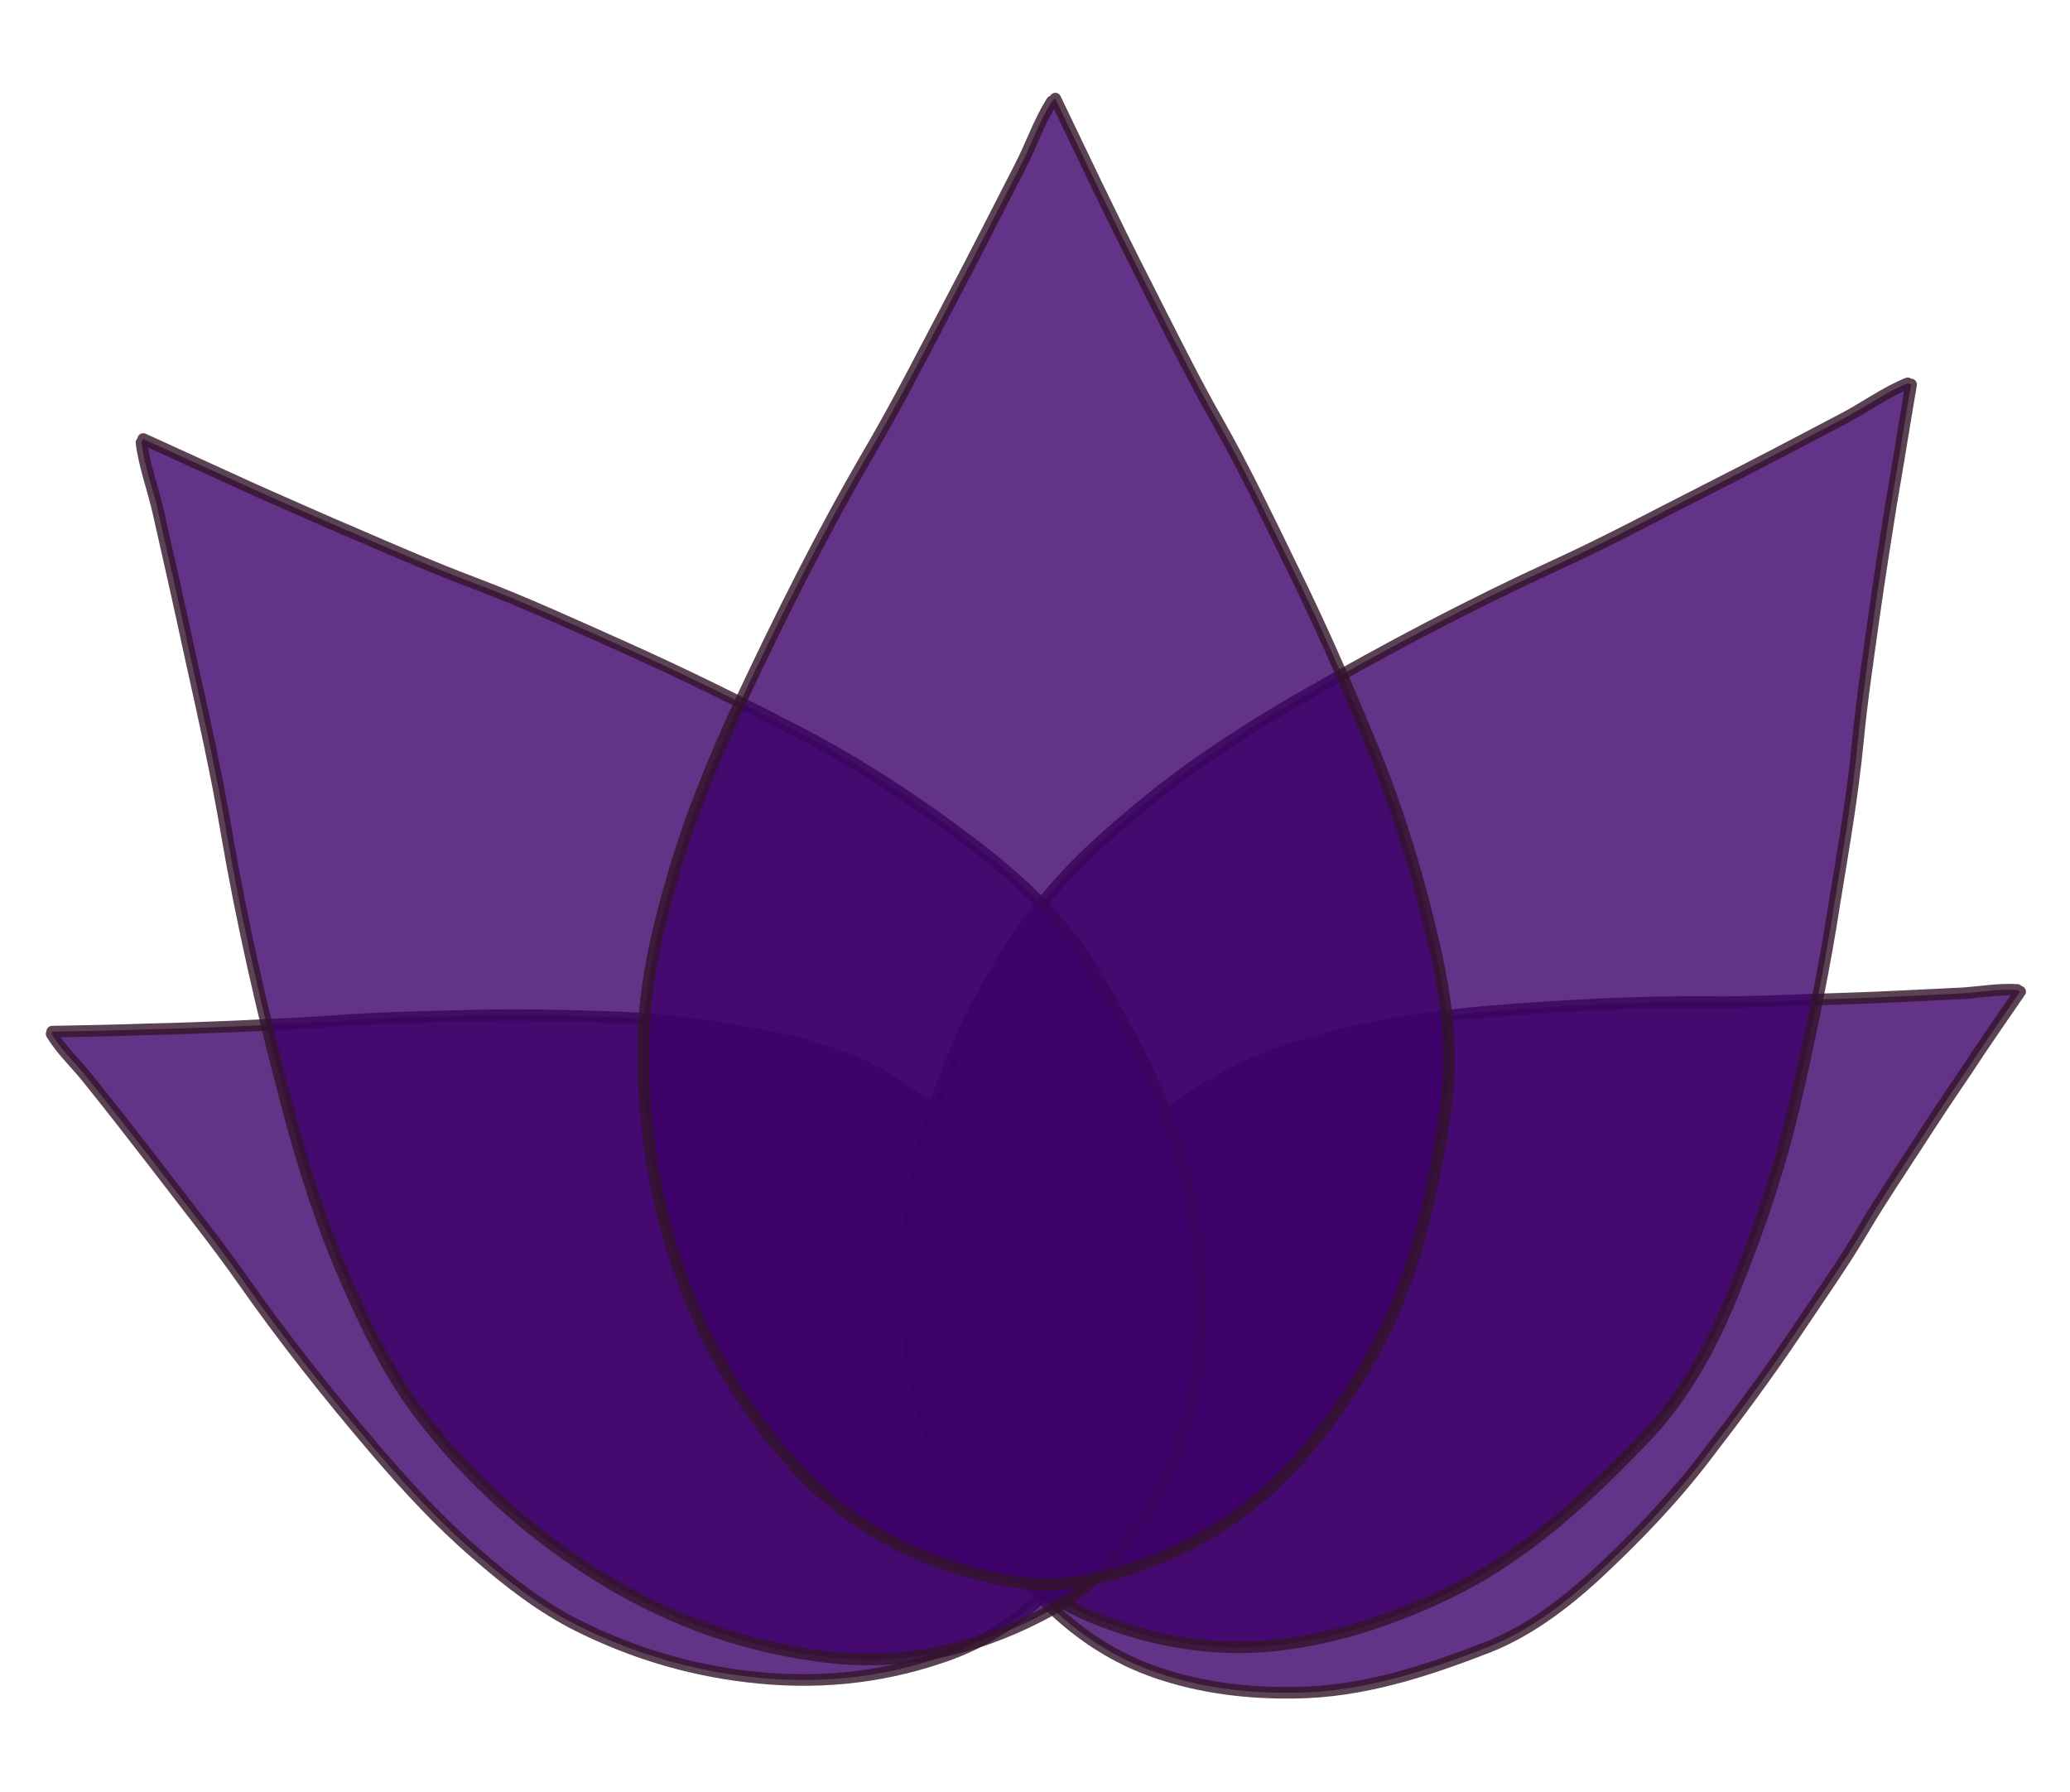 
<svg alt="animated lotus flower" version="1.1" id="lotus" xmlns="http://www.w3.org/2000/svg" xmlns:xlink="http://www.w3.org/1999/xlink" x="0px" y="0px"
	 viewBox="0 0 357 309" style="enable-background:new 0 0 357 309;" xml:space="preserve">
<style type="text/css">
	.st0{opacity:0.8;fill:#3D0069;stroke:#33142A;stroke-width:2;stroke-linecap:round;stroke-linejoin:round;stroke-miterlimit:10;}
</style>
<g>
<path class="st0 st2" d="M348.4,171c-3.1,4.5-6.3,9.1-9.3,13.7c-2.8,4.1-5.6,8.3-8.3,12.5c-3.1,4.8-6.3,9.5-9.2,14.4
		c-3.7,6.3-7.9,12.2-11.9,18.2c-4.9,7.3-10.1,14.3-15.5,21.3c-5.8,7.6-12.4,14.4-19.3,20.8c-5.4,4.9-11.4,9.4-18.2,12.1
		c-10.8,4.2-21.8,7.8-33.5,7.9c-8,0.1-15.8-0.8-23.5-3.4c-7.4-2.5-13.6-6.6-19.1-12c-3.5-3.4-6.4-7.3-8-11.7
		c-3.7-10.4-4.6-21.1-1.3-31.9c3.4-11,9-20.6,16.8-29.1c6.9-7.5,14.8-13.6,23.8-18.4c6.4-3.4,13.4-5.5,20.5-7.2
		c8.1-2,16.4-3.1,24.7-3.8c12.5-1,25-1.7,37.5-1.6c7.9,0.1,15.8-0.4,23.6-0.6c6.7-0.2,13.4-0.6,20.1-0.9c3.2-0.2,6.4-0.8,9.6-0.6"/>
	<path class="st0 st5" d="M9,177.9c5.5-0.1,11-0.2,16.5-0.4c5-0.1,10-0.3,15-0.5c5.7-0.3,11.4-0.5,17.1-0.9c7.2-0.6,14.5-0.7,21.7-0.9
		c8.8-0.3,17.6-0.1,26.3,0.2c9.6,0.3,18.9,1.7,28.2,3.6c7.1,1.5,14.3,3.7,20.4,7.7c9.7,6.3,19,13.2,25.9,22.7
		c4.7,6.5,8.5,13.3,10.9,21c2.3,7.4,2.5,14.9,1.4,22.5c-0.7,4.8-2.2,9.4-4.9,13.3c-6.3,9.1-14.4,16-25.2,19.6
		c-10.9,3.7-22,4.7-33.5,3.3c-10.1-1.2-19.7-4.1-28.8-8.6c-6.5-3.2-12.3-7.7-17.8-12.5c-6.3-5.4-12-11.6-17.4-17.9
		c-8.1-9.5-15.9-19.3-23.1-29.6c-4.5-6.4-9.5-12.6-14.3-18.9c-4.1-5.3-8.2-10.6-12.4-15.8c-2-2.5-4.4-4.7-6.1-7.5"/>
	<path class="st0 st4" d="M329.6,66.3c-1.2,7-2.3,14-3.5,20.9c-1,6.3-2,12.7-2.9,19c-1,7.2-2.1,14.5-2.8,21.8c-0.9,9.3-2.5,18.4-4,27.6
		c-1.7,11.1-4,22.2-6.5,33.2c-2.7,12-6.6,23.5-11.2,34.7c-3.6,8.7-8.1,17.1-14.6,24c-10.2,10.7-21.1,20.9-34.7,27.4
		c-9.3,4.4-18.8,7.6-29.1,8.8c-9.9,1.1-19.4-0.3-28.7-3.6c-5.9-2-11.4-5-15.6-9.3c-10-10.1-16.8-22-18.8-36.4
		c-2-14.7-0.7-28.9,3.8-43c4-12.5,9.9-23.9,17.7-34.3c5.6-7.5,12.7-13.6,19.9-19.5c8.4-6.7,17.4-12.5,26.7-17.8
		c13.9-8,28.1-15.5,42.7-22.2c9.2-4.2,18.1-9,27.2-13.6c7.7-3.9,15.3-7.9,22.9-11.9c3.6-1.9,7-4.4,10.9-6"/>
	<path class="st0 st3" d="M24.7,75.7c6.4,2.9,12.9,5.9,19.3,8.8c5.9,2.6,11.7,5.2,17.6,7.7c6.7,2.9,13.4,5.8,20.3,8.4
		c8.7,3.3,17.2,7.2,25.7,11c10.3,4.6,20.4,9.6,30.4,14.8c10.9,5.7,21,12.4,30.6,19.8c7.4,5.7,14.5,12.3,19.4,20.3
		c7.7,12.7,14.7,25.8,17.4,40.6c1.9,10.1,2.5,20.2,0.9,30.4c-1.5,9.9-5.3,18.7-10.9,26.8c-3.5,5.1-7.8,9.7-13,12.7
		c-12.3,7-25.6,10.5-40.1,8.7c-14.7-1.8-28.1-6.8-40.5-14.8c-11-7.1-20.5-15.7-28.6-26c-5.8-7.4-9.9-15.8-13.6-24.3
		c-4.3-9.8-7.5-20.1-10.2-30.4c-4.1-15.5-7.7-31.2-10.4-47c-1.7-10-3.9-19.8-6.1-29.7c-1.8-8.4-3.7-16.8-5.6-25.2
		c-0.9-4-2.4-7.9-2.9-12"/>
	
	<path class="st0 st1" d="M182,17c3.1,6.4,6.1,12.8,9.2,19.1c2.8,5.8,5.7,11.5,8.6,17.2c3.3,6.5,6.6,13.1,10.2,19.4
		c4.6,8.1,8.6,16.5,12.7,24.9c5,10.1,9.5,20.4,13.8,30.8c4.7,11.3,8.2,23,10.9,34.8c2.1,9.1,3.3,18.7,1.9,28
		c-2.2,14.7-5.2,29.2-12.6,42.4c-5,8.9-11,17.1-18.7,24c-7.5,6.6-16,10.9-25.5,13.7c-6,1.7-12.2,2.5-18.1,1.4
		c-14-2.5-26.4-8.3-36.4-18.9c-10.1-10.8-17.2-23.2-21.7-37.3c-4-12.5-5.7-25.2-5.3-38.2c0.3-9.4,2.5-18.4,5.1-27.4
		c3-10.3,7.1-20.2,11.6-29.9c6.8-14.5,14-28.9,22.1-42.8c5.1-8.7,9.7-17.8,14.4-26.7c4-7.6,7.9-15.3,11.8-22.9
		c1.9-3.7,3.2-7.6,5.4-11.1"/>
</g>
</svg>
